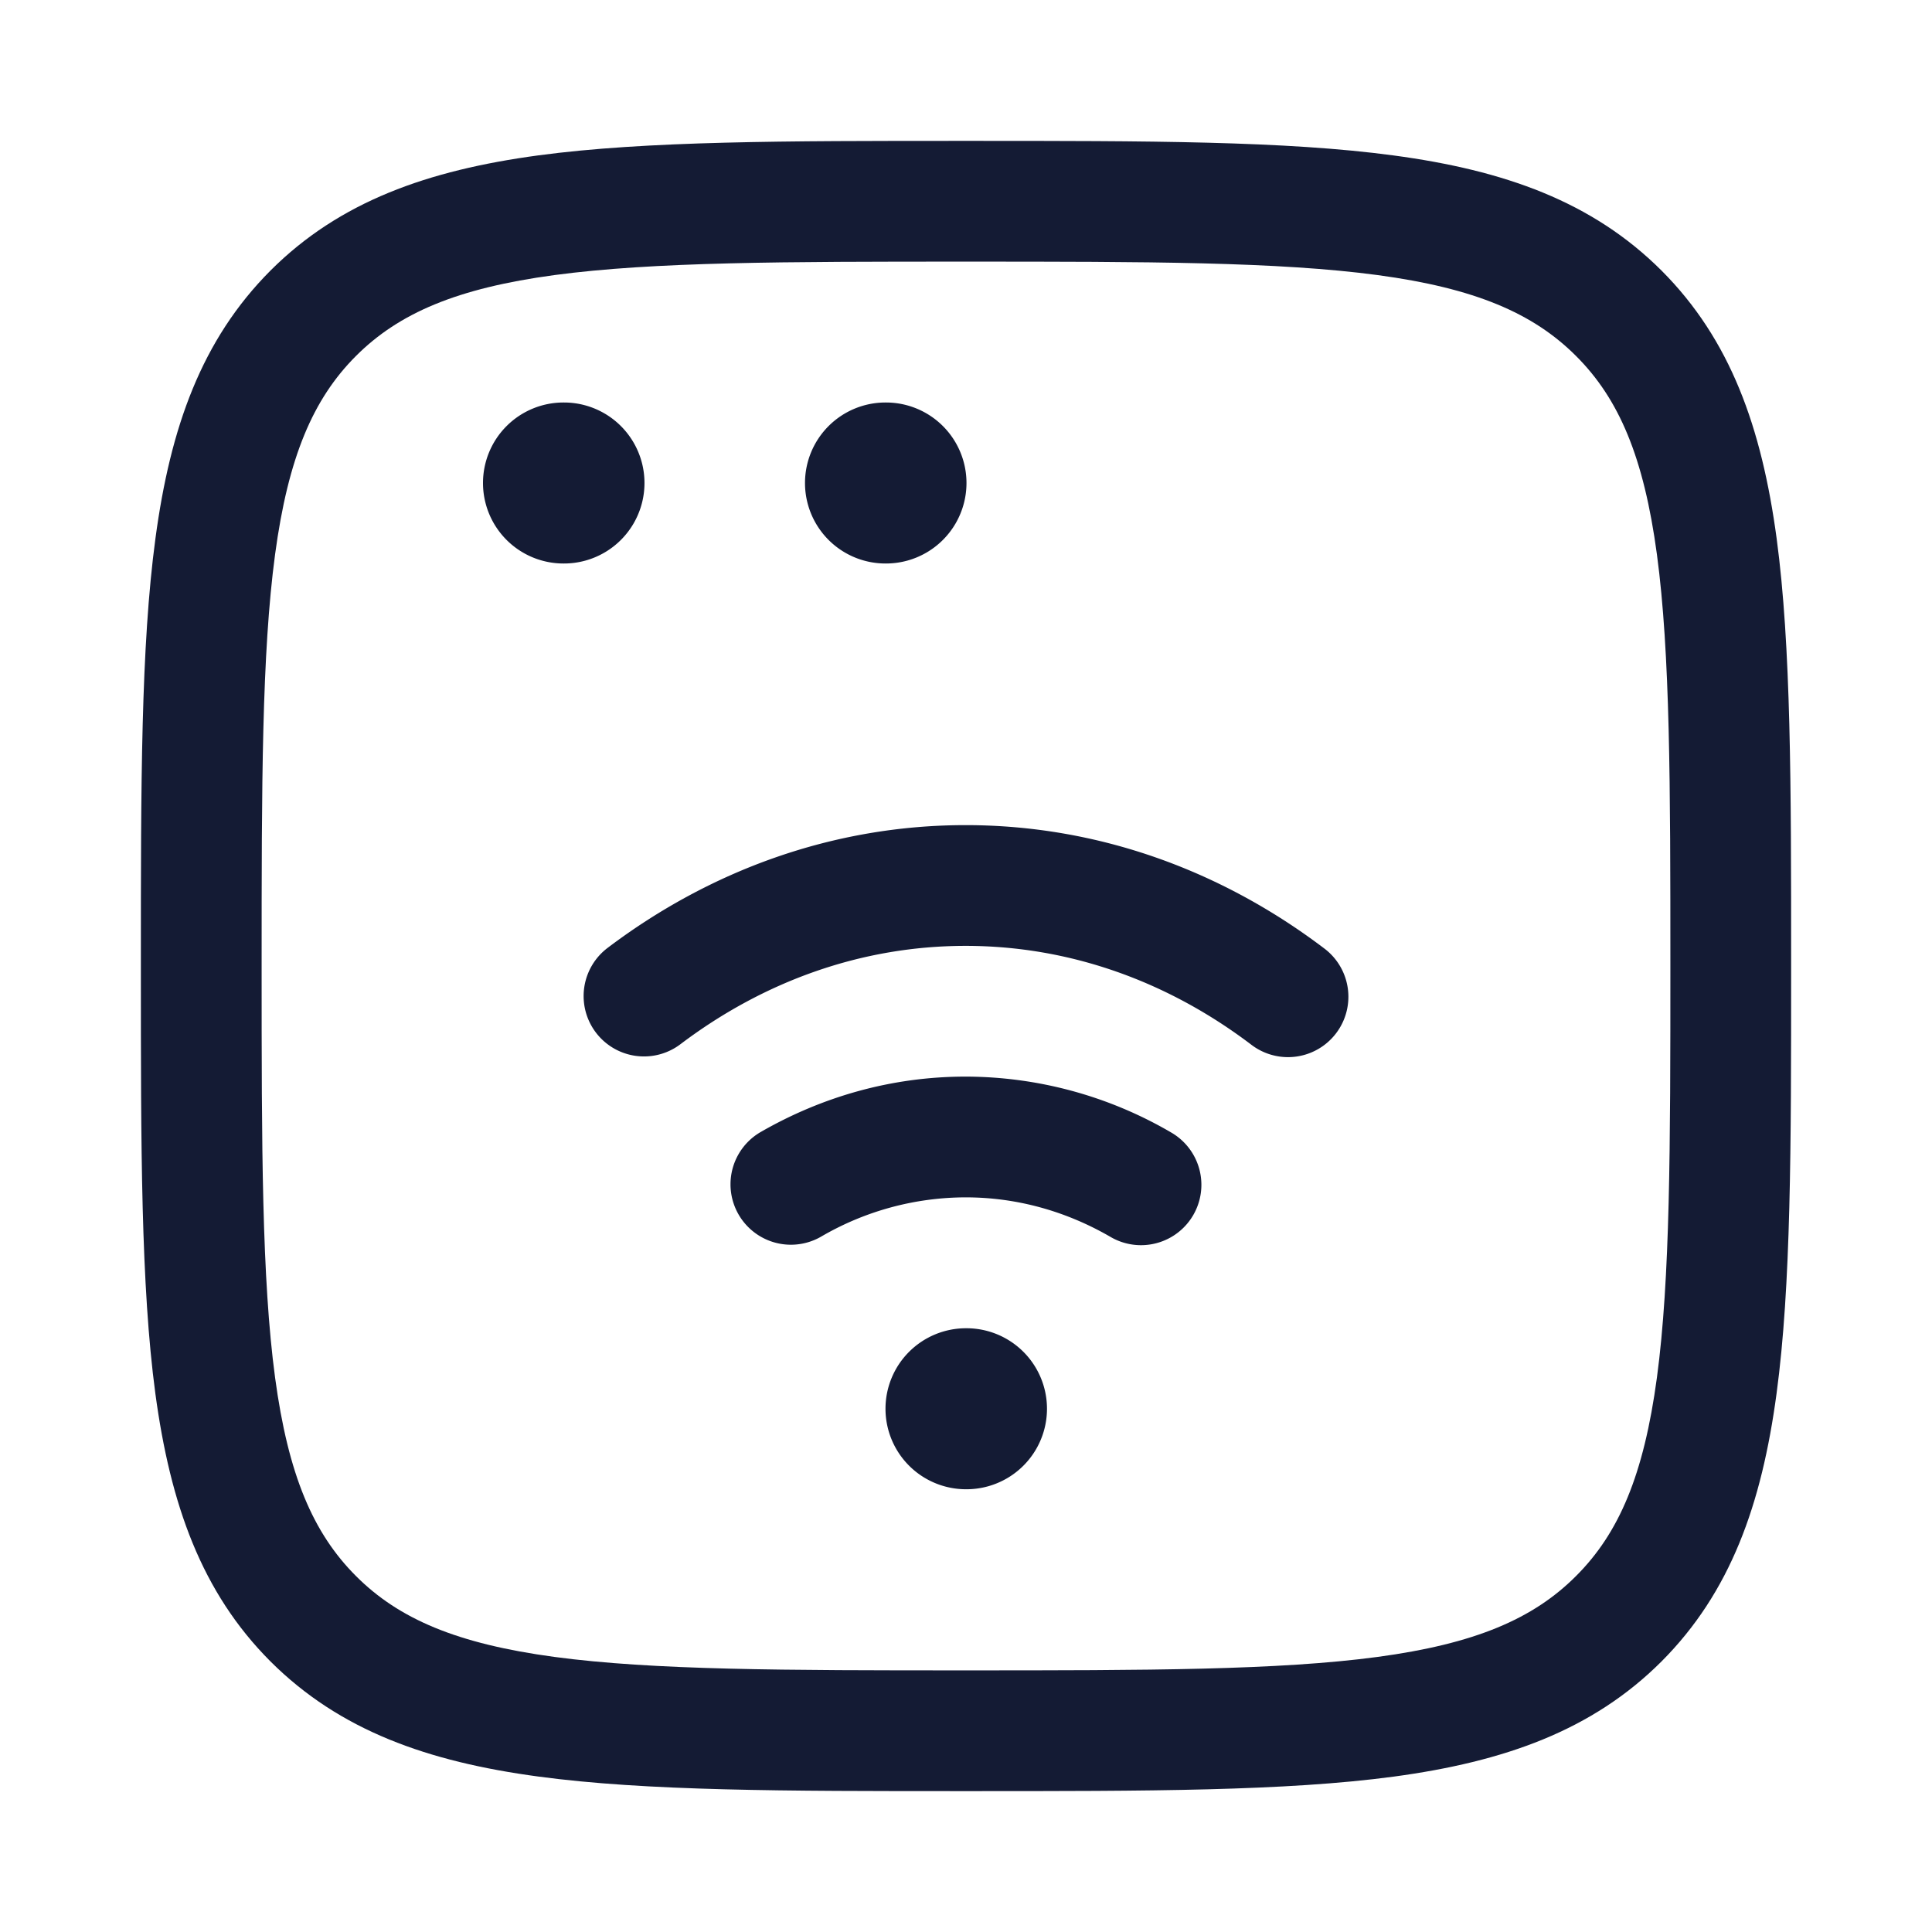 <svg xmlns="http://www.w3.org/2000/svg" width="24" height="24"><g clip-path="url(#b)"><path fill="none" d="M0 0h24v24H0V0Z"/><g fill="#141B34" fill-rule="evenodd"><path d="M11.995 10.25c-1.65 0-3.18.567-4.447 1.525a.75.75 0 0 0 .904 1.197c1.03-.779 2.246-1.222 3.543-1.222 1.3 0 2.52.446 3.552 1.23a.75.75 0 0 0 .906-1.196c-1.27-.964-2.803-1.534-4.458-1.534Zm0 3.124c-.919 0-1.784.25-2.545.688a.75.75 0 1 0 .75 1.3 3.573 3.573 0 0 1 1.795-.488c.643 0 1.255.175 1.803.493a.75.75 0 1 0 .752-1.298 5.075 5.075 0 0 0-2.555-.695ZM11 17.5a1 1 0 0 1 1-1h.006a1 1 0 0 1 0 2H12a1 1 0 0 1-1-1ZM6 6a1 1 0 0 1 1-1h.006a1 1 0 1 1 0 2H7a1 1 0 0 1-1-1Zm4 0a1 1 0 0 1 1-1h.006a1 1 0 1 1 0 2H11a1 1 0 0 1-1-1Z"/><path d="M12 1.75h-.057c-2.19 0-3.912 0-5.255.18-1.377.186-2.469.573-3.327 1.43-.858.86-1.245 1.951-1.43 3.328-.181 1.343-.181 3.064-.181 5.255v.114c0 2.19 0 3.912.18 5.255.186 1.377.573 2.469 1.43 3.327.86.858 1.951 1.245 3.328 1.43 1.343.181 3.064.181 5.255.181h.114c2.191 0 3.912 0 5.255-.18 1.377-.186 2.469-.573 3.327-1.43.858-.86 1.245-1.951 1.43-3.328.181-1.343.181-3.064.181-5.255v-.114c0-2.191 0-3.912-.18-5.255-.186-1.377-.573-2.469-1.43-3.327-.86-.858-1.951-1.245-3.328-1.43-1.343-.181-3.064-.181-5.255-.181H12ZM4.422 4.422c.533-.533 1.256-.842 2.466-1.005C8.12 3.252 9.74 3.25 12 3.25c2.26 0 3.88.002 5.112.167 1.21.163 1.933.472 2.466 1.005.534.533.842 1.256 1.005 2.466.165 1.232.167 2.852.167 5.112 0 2.26-.002 3.88-.167 5.112-.163 1.21-.471 1.933-1.005 2.466-.533.534-1.256.842-2.466 1.005-1.232.165-2.852.167-5.112.167-2.26 0-3.88-.002-5.112-.167-1.21-.163-1.933-.471-2.466-1.005-.533-.533-.842-1.256-1.005-2.466C3.252 15.88 3.25 14.26 3.25 12c0-2.26.002-3.88.167-5.112.163-1.21.472-1.933 1.005-2.466Z"/></g></g></svg>